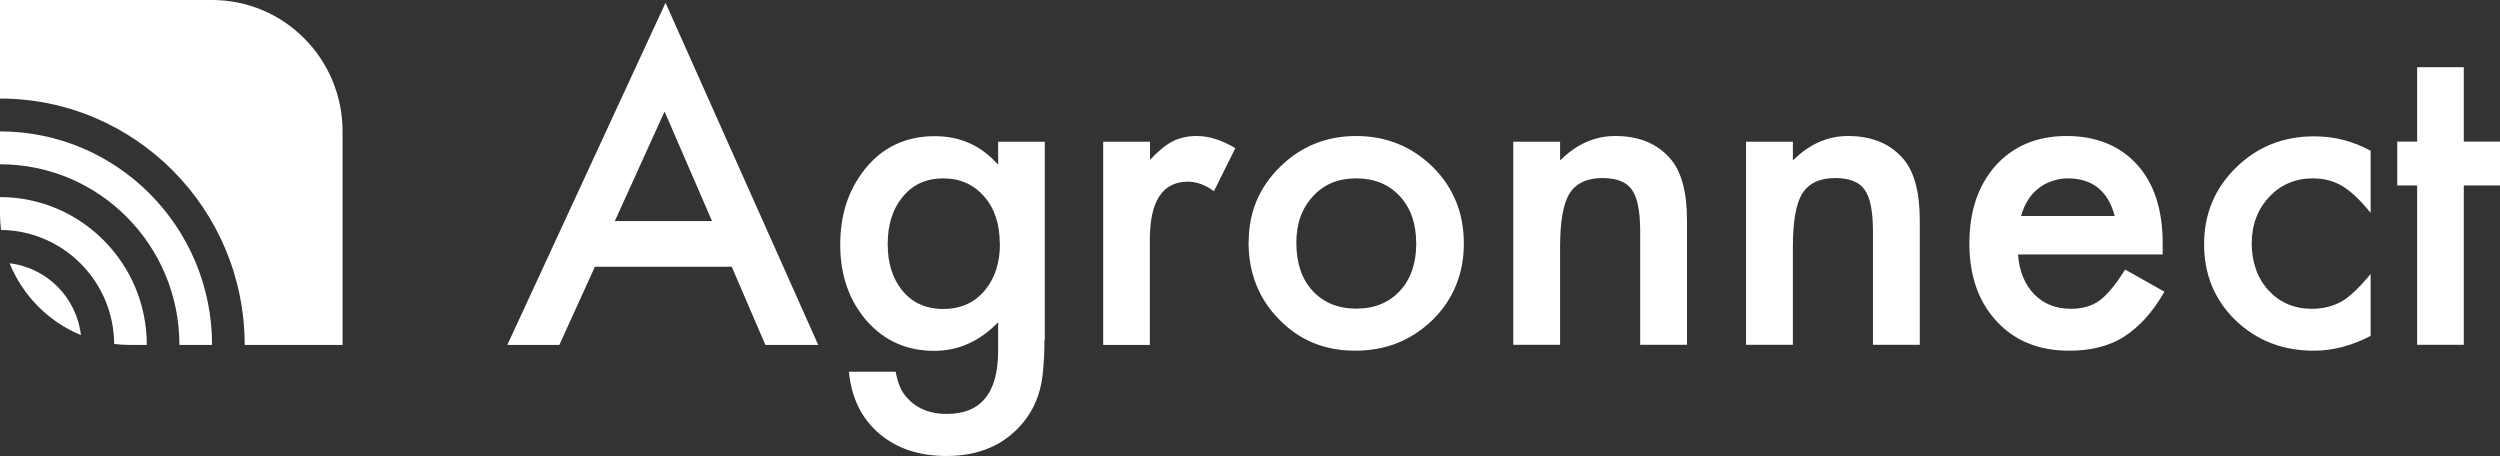 <svg xmlns="http://www.w3.org/2000/svg" width="159" height="29" viewBox="0 0 159 29" fill="none">
  <rect x="0" y="0" width="159" height="29" fill="#333333" stroke="none"/>
  <g clip-path="url(#clip0_212_1048)">
    <path fill-rule="evenodd" clip-rule="evenodd" d="M13.487 0H0V6.268C8.59 6.268 15.562 13.288 15.562 21.938H21.787V8.357C21.787 3.74 18.072 0 13.487 0ZM13.487 21.938C13.487 14.437 7.449 8.357 0 8.357V10.447C6.308 10.447 11.412 15.586 11.412 21.938H13.487ZM0 12.536C5.156 12.536 9.337 16.746 9.337 21.938H8.3C7.947 21.938 7.605 21.917 7.262 21.875C7.231 17.885 4.025 14.667 0.062 14.625C0.021 14.281 0 13.936 0 13.581L0 12.536ZM5.146 21.311C4.866 18.919 2.988 17.028 0.612 16.746C1.452 18.814 3.092 20.465 5.146 21.311Z" fill="white"/>
    <path d="M46.54 16.965H37.836L35.574 21.938H32.265L42.328 0.178L52.039 21.938H48.677L46.54 16.965ZM45.285 14.061L42.266 7.093L39.102 14.061H45.285ZM66.428 21.635C66.428 22.241 66.407 22.784 66.366 23.244C66.335 23.714 66.283 24.121 66.21 24.477C66.003 25.448 65.588 26.284 64.976 26.984C63.814 28.331 62.227 29 60.193 29C58.481 29 57.07 28.54 55.96 27.611C54.819 26.66 54.155 25.333 53.989 23.641H56.967C57.081 24.278 57.267 24.769 57.537 25.114C58.149 25.918 59.052 26.326 60.224 26.326C62.392 26.326 63.482 24.988 63.482 22.304V20.496C62.309 21.708 60.95 22.314 59.415 22.314C57.672 22.314 56.24 21.677 55.12 20.402C53.999 19.107 53.439 17.498 53.439 15.566C53.439 13.633 53.958 12.087 55.006 10.76C56.126 9.36 57.61 8.66 59.456 8.66C61.075 8.66 62.413 9.266 63.482 10.478V9.016H66.449V21.625H66.428V21.635ZM63.586 15.503C63.586 14.249 63.254 13.246 62.59 12.494C61.915 11.721 61.044 11.345 59.996 11.345C58.876 11.345 57.983 11.763 57.34 12.609C56.749 13.361 56.458 14.333 56.458 15.524C56.458 16.715 56.749 17.665 57.34 18.418C57.983 19.243 58.865 19.65 59.996 19.65C61.127 19.65 62.029 19.232 62.683 18.407C63.285 17.655 63.596 16.694 63.596 15.513H63.586V15.503ZM70.173 9.016H73.141V10.165C73.68 9.59 74.168 9.193 74.593 8.984C75.018 8.765 75.537 8.65 76.118 8.65C76.896 8.65 77.716 8.911 78.566 9.423L77.207 12.16C76.647 11.752 76.097 11.554 75.558 11.554C73.939 11.554 73.13 12.787 73.13 15.242V21.938H70.163V9.016H70.173ZM79.417 15.377C79.417 13.508 80.081 11.92 81.409 10.614C82.737 9.308 84.355 8.65 86.254 8.65C88.153 8.65 89.792 9.308 91.13 10.624C92.448 11.941 93.101 13.56 93.101 15.482C93.101 17.404 92.437 19.044 91.109 20.35C89.771 21.645 88.142 22.304 86.192 22.304C84.241 22.304 82.654 21.646 81.357 20.319C80.06 19.013 79.407 17.362 79.407 15.388H79.417V15.377ZM82.447 15.43C82.447 16.725 82.789 17.738 83.474 18.491C84.179 19.253 85.102 19.629 86.254 19.629C87.406 19.629 88.339 19.253 89.034 18.501C89.729 17.749 90.072 16.746 90.072 15.492C90.072 14.239 89.729 13.236 89.034 12.484C88.329 11.721 87.406 11.345 86.254 11.345C85.102 11.345 84.2 11.721 83.505 12.484C82.799 13.246 82.447 14.228 82.447 15.43ZM96.245 9.016H99.222V10.206C100.26 9.172 101.421 8.65 102.729 8.65C104.223 8.65 105.385 9.12 106.215 10.071C106.93 10.875 107.293 12.191 107.293 14.009V21.928H104.316V14.709C104.316 13.434 104.14 12.557 103.787 12.066C103.445 11.575 102.822 11.324 101.919 11.324C100.934 11.324 100.239 11.648 99.824 12.306C99.419 12.954 99.222 14.082 99.222 15.691V21.928H96.245V9.005V9.016ZM111.049 9.016H114.027V10.206C115.064 9.172 116.226 8.65 117.533 8.65C119.027 8.65 120.189 9.12 121.019 10.071C121.735 10.875 122.098 12.191 122.098 14.009V21.928H119.12V14.709C119.12 13.434 118.944 12.557 118.591 12.066C118.249 11.575 117.627 11.324 116.724 11.324C115.738 11.324 115.043 11.648 114.628 12.306C114.224 12.954 114.027 14.082 114.027 15.691V21.928H111.049V9.005V9.016ZM137.535 16.182H128.343C128.426 17.247 128.769 18.083 129.37 18.71C129.972 19.326 130.75 19.64 131.705 19.64C132.441 19.64 133.053 19.462 133.541 19.107C134.018 18.752 134.558 18.104 135.159 17.143L137.66 18.553C137.276 19.212 136.871 19.786 136.436 20.267C136 20.737 135.543 21.123 135.056 21.437C134.568 21.74 134.029 21.959 133.458 22.095C132.887 22.241 132.265 22.304 131.601 22.304C129.682 22.304 128.146 21.687 126.995 20.444C125.833 19.201 125.252 17.54 125.252 15.482C125.252 13.424 125.812 11.784 126.932 10.52C128.063 9.277 129.568 8.65 131.435 8.65C133.302 8.65 134.817 9.256 135.917 10.468C137.006 11.669 137.546 13.34 137.546 15.472V16.172H137.535V16.182ZM134.495 13.737C134.08 12.149 133.085 11.345 131.508 11.345C131.145 11.345 130.813 11.408 130.491 11.523C130.18 11.627 129.889 11.784 129.619 12.003C129.36 12.202 129.142 12.453 128.966 12.745C128.779 13.037 128.644 13.372 128.541 13.737H134.495ZM150.773 9.569V13.539C150.099 12.703 149.487 12.139 148.958 11.826C148.428 11.512 147.816 11.345 147.101 11.345C145.98 11.345 145.057 11.742 144.32 12.526C143.584 13.309 143.21 14.302 143.21 15.482C143.21 16.663 143.563 17.686 144.279 18.47C144.995 19.243 145.918 19.64 147.028 19.64C147.733 19.64 148.366 19.483 148.916 19.18C149.445 18.877 150.057 18.292 150.773 17.425V21.363C149.57 21.99 148.366 22.304 147.163 22.304C145.181 22.304 143.521 21.656 142.183 20.371C140.845 19.076 140.181 17.456 140.181 15.534C140.181 13.612 140.855 11.982 142.214 10.656C143.563 9.329 145.223 8.671 147.194 8.671C148.46 8.671 149.653 8.974 150.773 9.59V9.569ZM156.697 11.794V21.928H153.73V11.794H152.464V9.005H153.73V4.273H156.697V9.005H159V11.794H156.697Z" fill="white"/>
  </g>
  <defs>
    <clipPath id="clip0_212_1048">
      <rect width="159" height="29" fill="white"/>
    </clipPath>
  </defs>
</svg>
